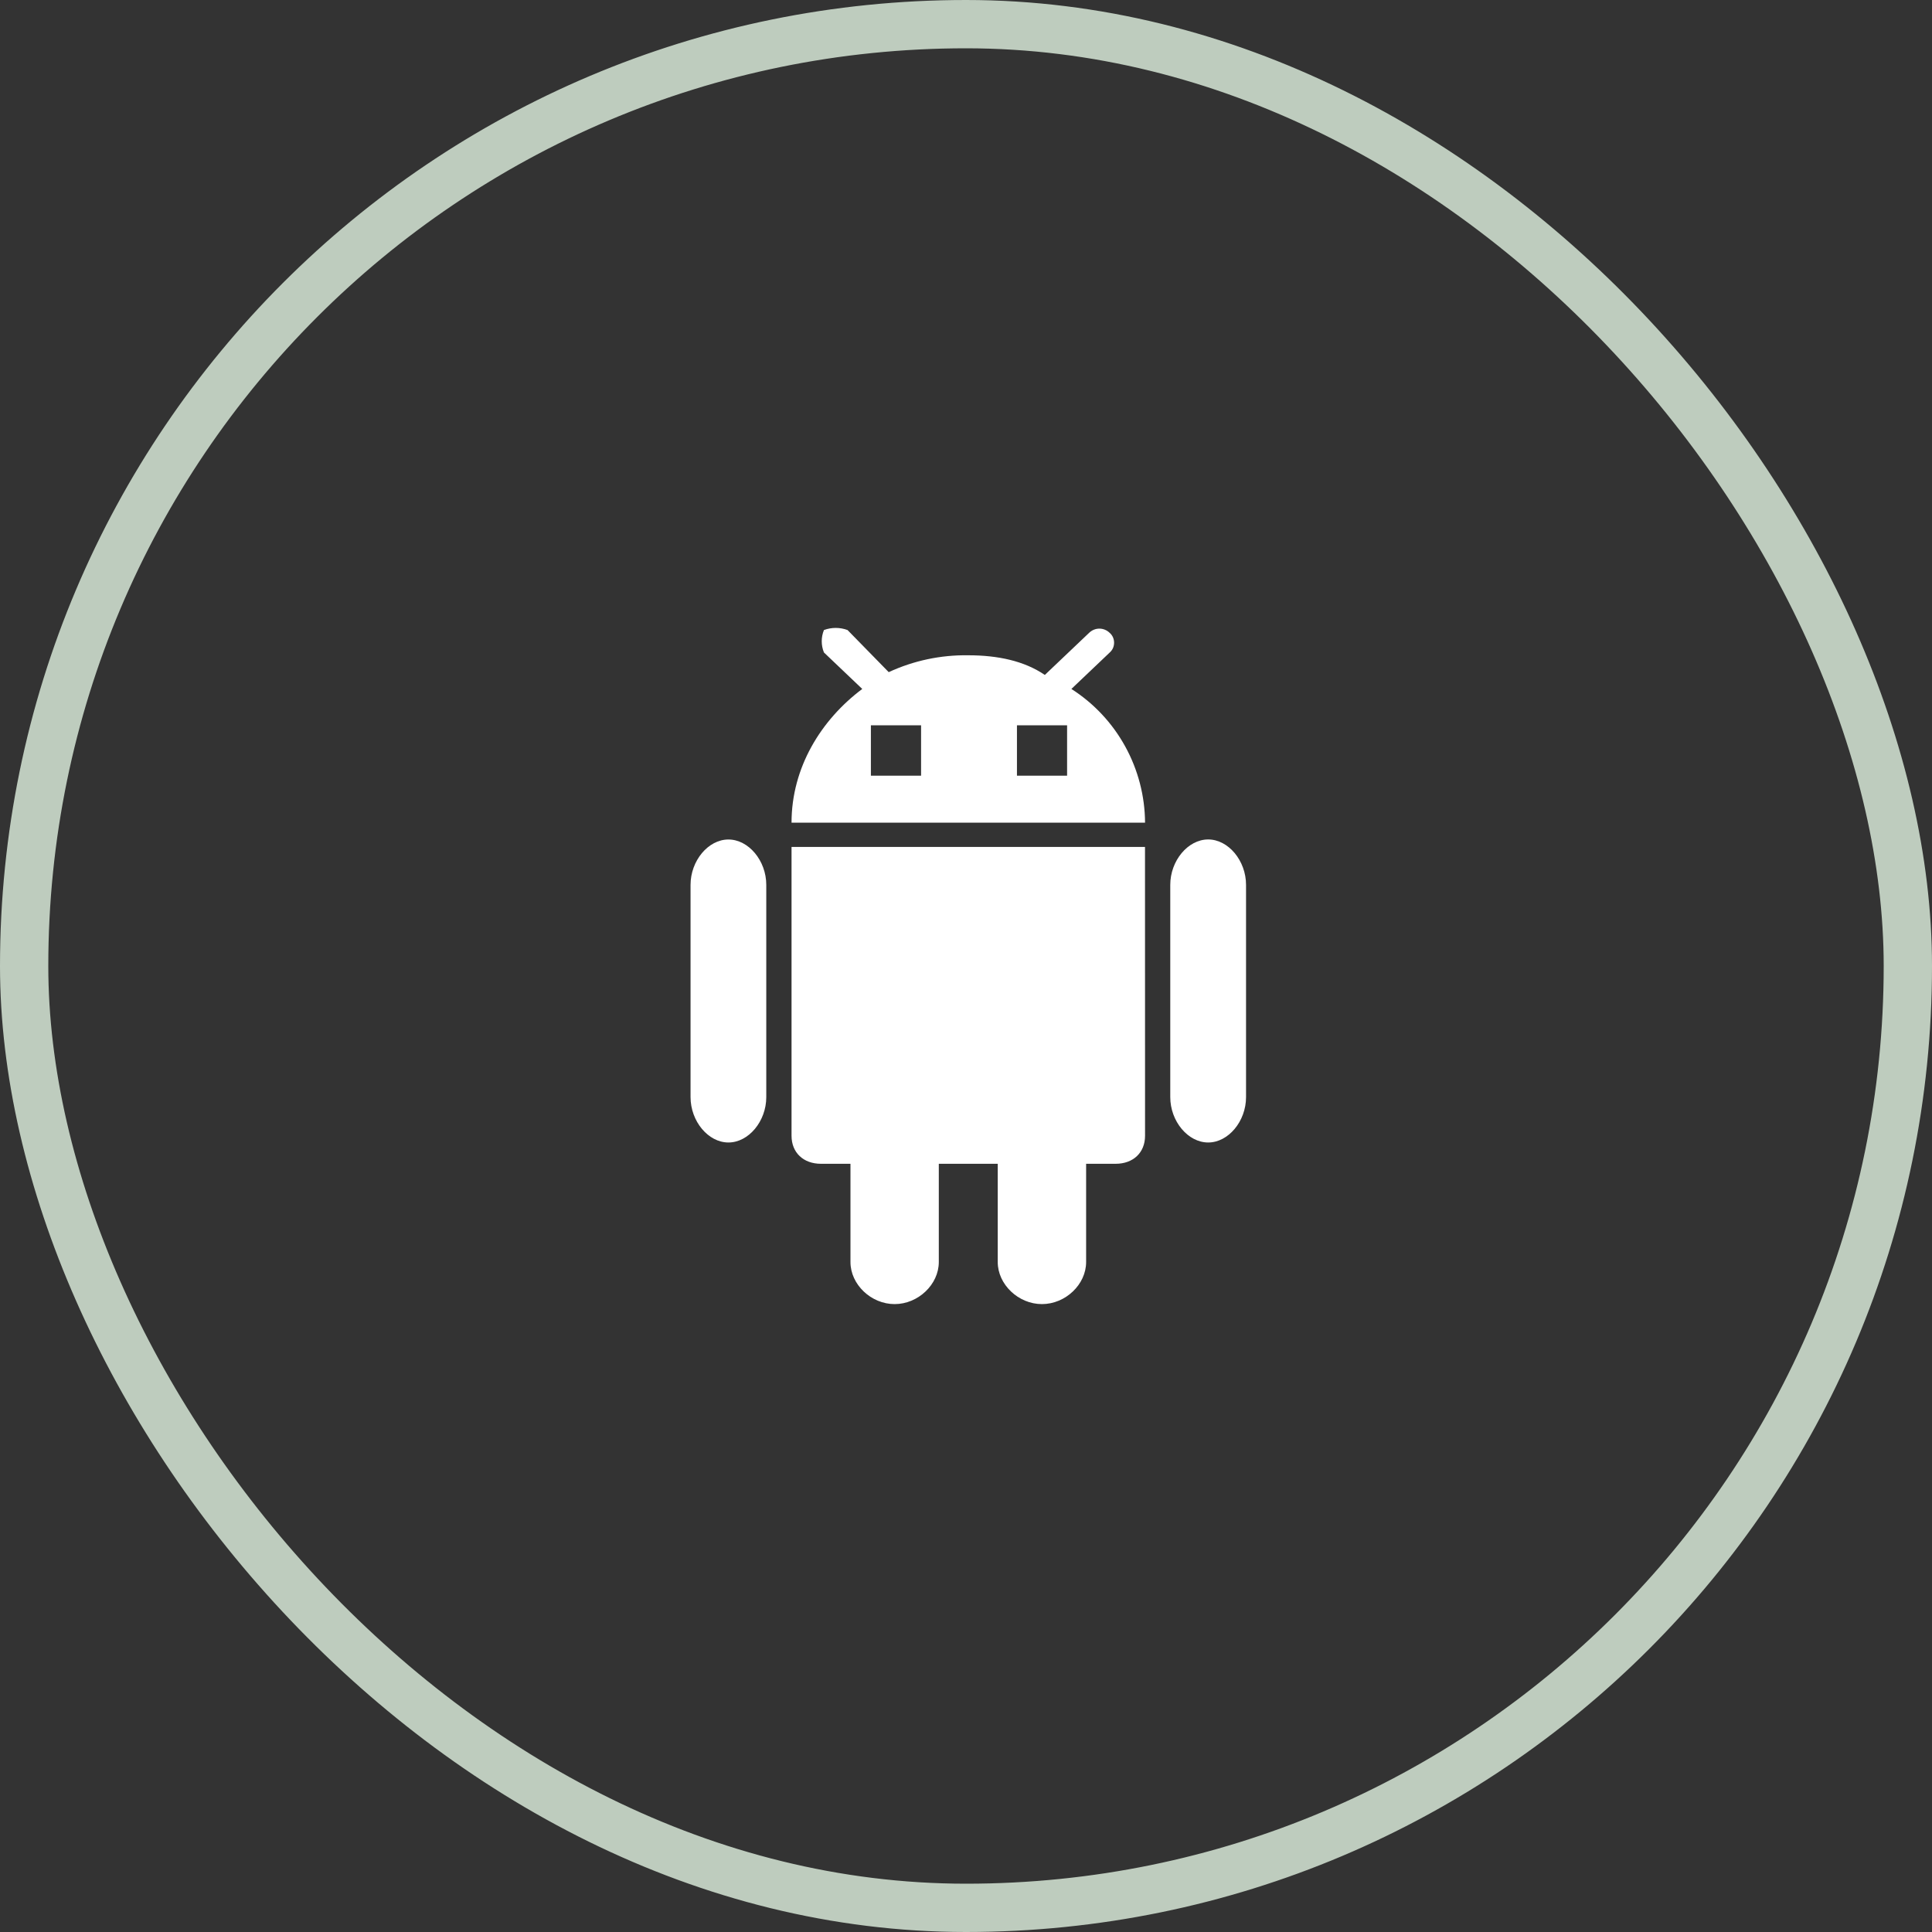 <svg width="40" height="40" viewBox="0 0 40 40" fill="none" xmlns="http://www.w3.org/2000/svg">
<rect x="0" y="0" width="40" height="40" fill="#333333" stroke="none"/>
<path fill-rule="evenodd" clip-rule="evenodd" d="M16.998 24.095H17.608V26.129C17.608 26.593 18.034 27 18.522 27C19.01 27 19.437 26.593 19.437 26.129V24.095H20.657V26.129C20.657 26.593 21.084 27 21.572 27C22.06 27 22.487 26.593 22.487 26.129V24.095H23.097C23.463 24.095 23.707 23.863 23.707 23.515L23.706 17.535H16.388V23.515C16.388 23.863 16.632 24.095 16.998 24.095ZM15.081 17.381C14.663 17.381 14.297 17.82 14.297 18.321V22.713C14.297 23.215 14.663 23.654 15.081 23.654C15.499 23.654 15.865 23.215 15.865 22.714V18.321C15.865 17.819 15.499 17.381 15.081 17.381ZM24.229 18.321V22.713C24.229 23.215 24.595 23.654 25.014 23.654C25.432 23.654 25.798 23.215 25.798 22.714V18.321C25.798 17.819 25.432 17.38 25.014 17.38C24.595 17.38 24.229 17.82 24.229 18.321ZM22.975 13.51C23.004 13.484 23.027 13.453 23.043 13.418C23.058 13.383 23.066 13.345 23.066 13.306C23.066 13.268 23.058 13.23 23.043 13.195C23.027 13.159 23.004 13.128 22.975 13.103C22.918 13.047 22.841 13.015 22.761 13.015C22.681 13.015 22.605 13.047 22.548 13.103L21.632 13.974C21.206 13.683 20.657 13.567 20.047 13.567C19.479 13.558 18.916 13.677 18.4 13.916L17.547 13.044C17.389 12.986 17.216 12.986 17.059 13.044C16.998 13.193 16.998 13.36 17.059 13.509L17.852 14.264C16.998 14.904 16.388 15.892 16.388 17.032H23.707C23.704 16.48 23.562 15.937 23.296 15.454C23.03 14.97 22.647 14.561 22.182 14.264L22.975 13.51ZM19.07 16.06H18.031V15.016H19.07V16.06ZM21.055 16.06V15.016H22.093V16.06H21.055Z" fill="white"/>
<rect x="0.5" y="0.5" width="39" height="39" rx="19.5" stroke="#BECCBE"/>
</svg>
